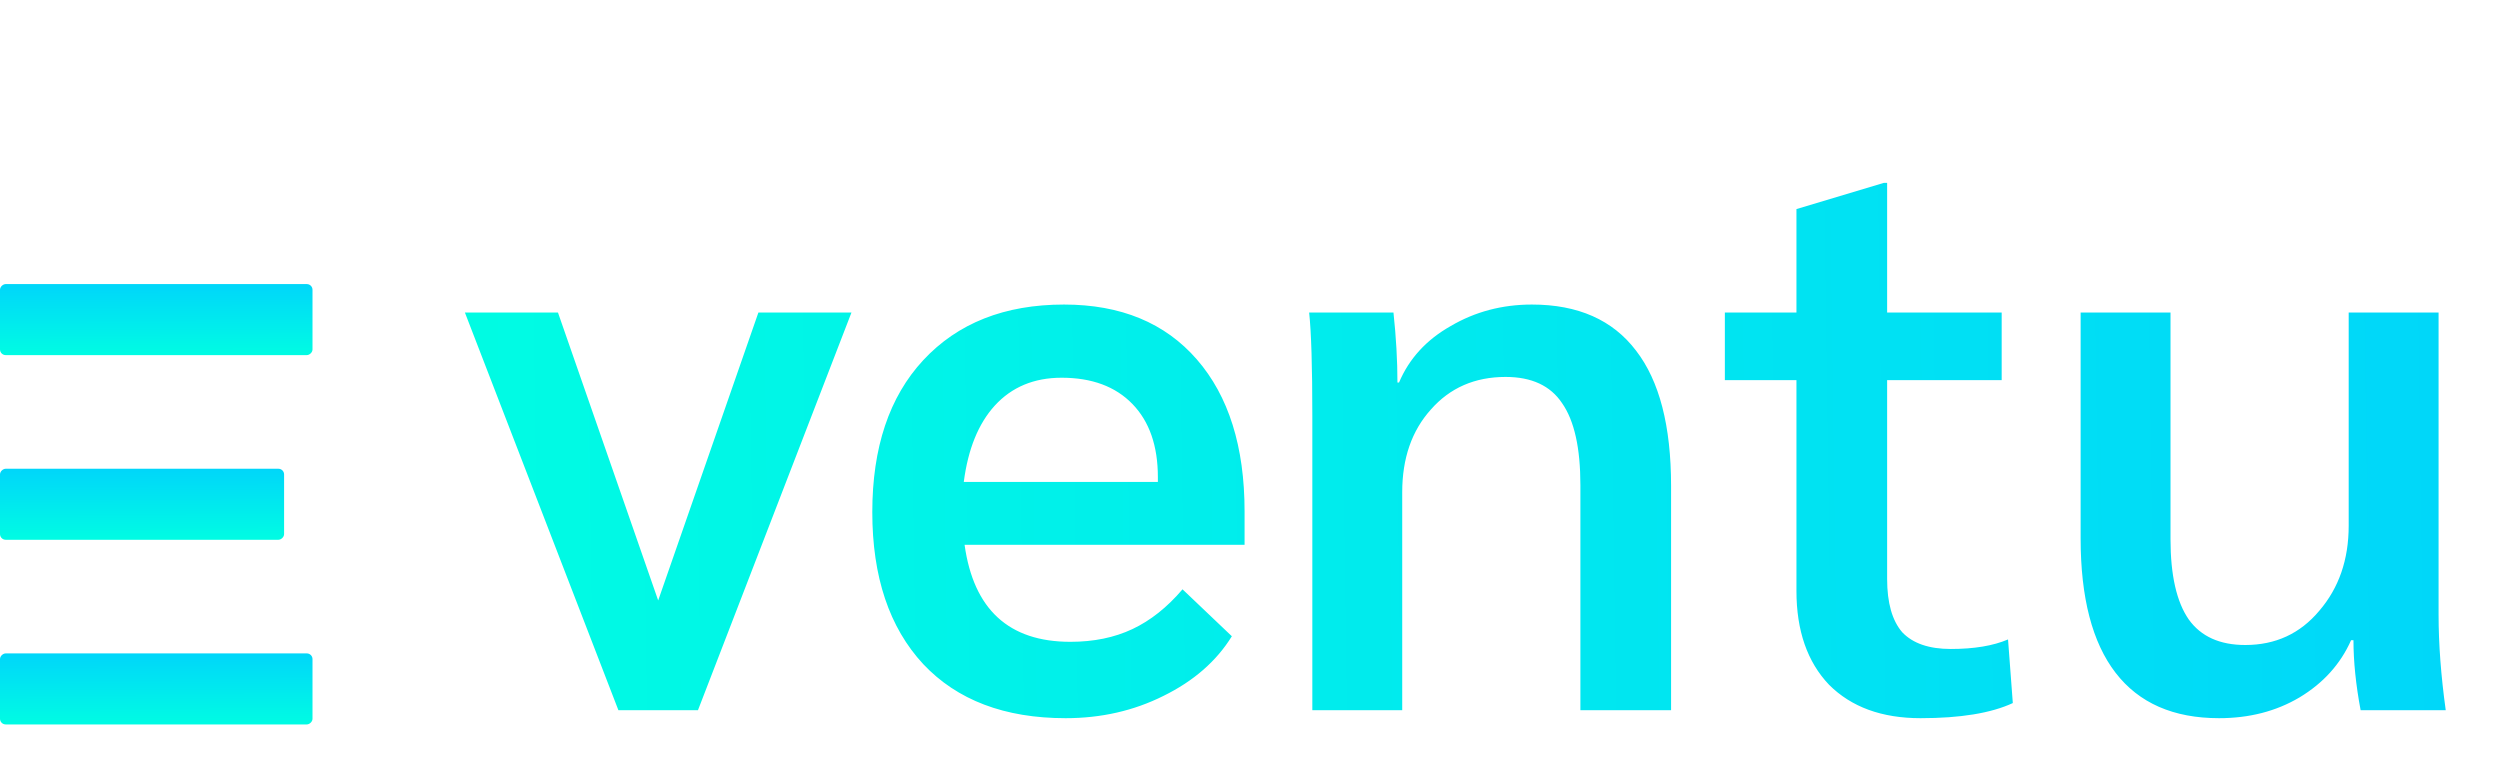 <svg width="88" height="27" viewBox="0 0 88 27" fill="none" xmlns="http://www.w3.org/2000/svg">
<path d="M29.972 11L24.568 25H21.768L16.364 11H19.64L23.168 21.136L26.696 11H29.972ZM43.809 19.176H33.953C34.271 21.453 35.512 22.592 37.677 22.592C38.499 22.592 39.227 22.443 39.861 22.144C40.496 21.845 41.084 21.379 41.625 20.744L43.361 22.396C42.82 23.273 42.017 23.973 40.953 24.496C39.908 25.019 38.76 25.28 37.509 25.28C35.363 25.28 33.692 24.645 32.497 23.376C31.303 22.088 30.705 20.305 30.705 18.028C30.705 15.751 31.303 13.968 32.497 12.68C33.711 11.373 35.363 10.72 37.453 10.72C39.451 10.72 41.009 11.364 42.129 12.652C43.249 13.94 43.809 15.723 43.809 18V19.176ZM40.757 16.796C40.757 15.695 40.459 14.836 39.861 14.22C39.264 13.604 38.433 13.296 37.369 13.296C36.399 13.296 35.615 13.623 35.017 14.276C34.439 14.911 34.075 15.807 33.925 16.964H40.757V16.796ZM46.194 14.64C46.194 12.904 46.157 11.691 46.082 11H49.05C49.144 11.877 49.19 12.699 49.19 13.464H49.246C49.601 12.624 50.208 11.961 51.066 11.476C51.925 10.972 52.877 10.72 53.922 10.72C55.546 10.72 56.769 11.261 57.59 12.344C58.412 13.408 58.822 14.995 58.822 17.104V25H55.63V17.076C55.63 15.769 55.416 14.808 54.986 14.192C54.576 13.576 53.913 13.268 52.998 13.268C51.916 13.268 51.038 13.651 50.366 14.416C49.694 15.163 49.358 16.133 49.358 17.328V25H46.194V14.64ZM67.603 25.28C66.24 25.28 65.167 24.888 64.383 24.104C63.618 23.301 63.235 22.2 63.235 20.8V13.38H60.715V11H63.235V7.36L66.315 6.436H66.427V11H70.459V13.38H66.427V20.38C66.427 21.22 66.604 21.845 66.959 22.256C67.332 22.648 67.902 22.844 68.667 22.844C69.488 22.844 70.16 22.732 70.683 22.508L70.851 24.748C70.086 25.103 69.003 25.28 67.603 25.28ZM78.11 25.28C76.505 25.28 75.291 24.748 74.47 23.684C73.649 22.62 73.238 21.043 73.238 18.952V11H76.402V18.98C76.402 20.249 76.617 21.192 77.046 21.808C77.475 22.405 78.138 22.704 79.034 22.704C80.098 22.704 80.966 22.303 81.638 21.5C82.329 20.697 82.674 19.699 82.674 18.504V11H85.838V21.64C85.838 22.667 85.922 23.787 86.09 25H83.094C82.926 24.104 82.842 23.283 82.842 22.536H82.758C82.385 23.376 81.778 24.048 80.938 24.552C80.117 25.037 79.174 25.28 78.11 25.28Z" fill="url(#paint0_linear_125_493)"/>
<rect y="12.5" width="2.5" height="11" rx="0.2" transform="rotate(-90 0 12.5)" fill="url(#paint1_linear_125_493)"/>
<rect y="19" width="2.5" height="10" rx="0.2" transform="rotate(-90 0 19)" fill="url(#paint2_linear_125_493)"/>
<rect y="25.5" width="2.5" height="11" rx="0.2" transform="rotate(-90 0 25.5)" fill="url(#paint3_linear_125_493)"/>
<defs>
<linearGradient id="paint0_linear_125_493" x1="16" y1="15.218" x2="88.01" y2="14.205" gradientUnits="userSpaceOnUse">
<stop stop-color="#00FCE3"/>
<stop offset="1" stop-color="#00D6FA"/>
</linearGradient>
<linearGradient id="paint1_linear_125_493" x1="-7.53133e-10" y1="18.7" x2="2.501" y2="18.697" gradientUnits="userSpaceOnUse">
<stop stop-color="#00FCE3"/>
<stop offset="1" stop-color="#00D6FA"/>
</linearGradient>
<linearGradient id="paint2_linear_125_493" x1="-7.53133e-10" y1="24.636" x2="2.501" y2="24.633" gradientUnits="userSpaceOnUse">
<stop stop-color="#00FCE3"/>
<stop offset="1" stop-color="#00D6FA"/>
</linearGradient>
<linearGradient id="paint3_linear_125_493" x1="-7.53133e-10" y1="31.7" x2="2.501" y2="31.697" gradientUnits="userSpaceOnUse">
<stop stop-color="#00FCE3"/>
<stop offset="1" stop-color="#00D6FA"/>
</linearGradient>
</defs>
</svg>
